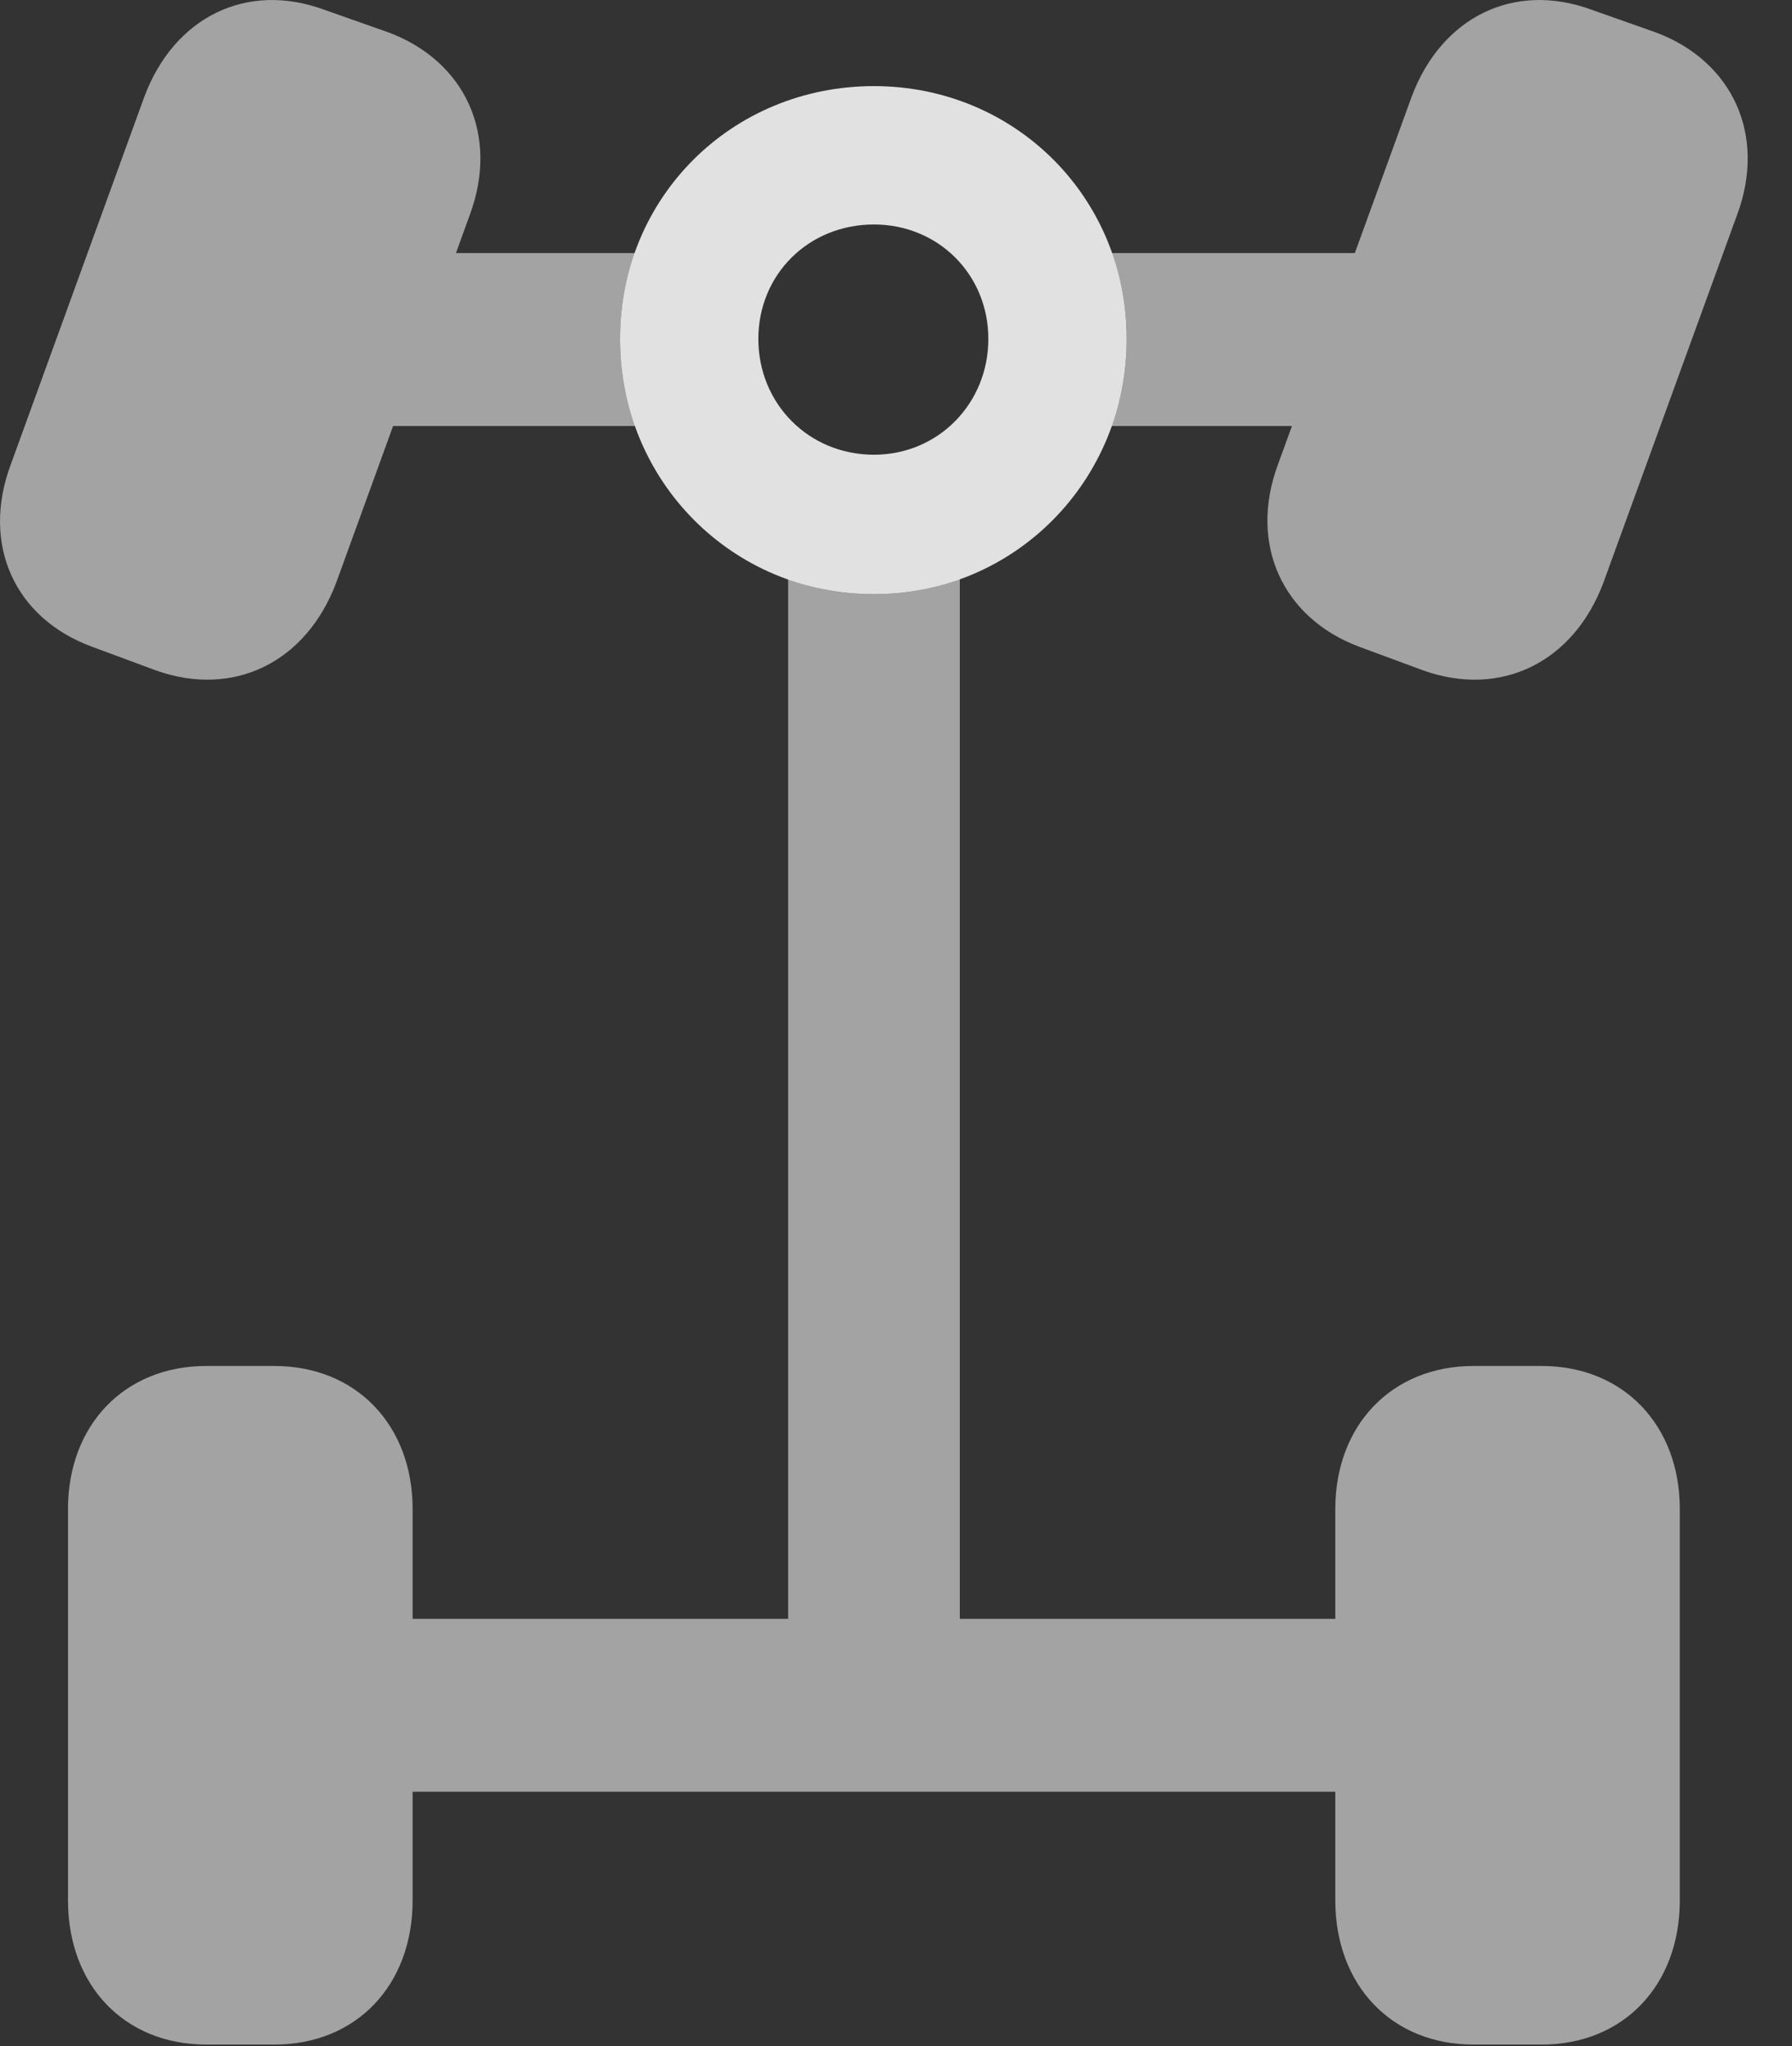 <?xml version="1.0" encoding="UTF-8"?>
<!--Generator: Apple Native CoreSVG 232.5-->
<!DOCTYPE svg
PUBLIC "-//W3C//DTD SVG 1.1//EN"
       "http://www.w3.org/Graphics/SVG/1.1/DTD/svg11.dtd">
<svg version="1.1" xmlns="http://www.w3.org/2000/svg" xmlns:xlink="http://www.w3.org/1999/xlink" width="14.679" height="16.752">
 <rect width="100%" height="100%" fill="#333333" stroke="none"/>
 <g>
  <rect height="16.752" opacity="0" width="14.679" x="0" y="0"/>
  <path d="M7.862 13.254L10.938 13.254L10.938 12.355C10.938 11.672 11.397 11.184 12.071 11.184L12.628 11.184C13.301 11.184 13.76 11.672 13.76 12.355L13.76 15.559C13.76 16.252 13.301 16.74 12.628 16.74L12.071 16.74C11.397 16.74 10.938 16.252 10.938 15.559L10.938 14.67L3.38 14.67L3.38 15.559C3.38 16.252 2.921 16.74 2.247 16.74L1.69 16.74C1.016 16.74 0.557 16.252 0.557 15.559L0.557 12.355C0.557 11.672 1.016 11.184 1.69 11.184L2.247 11.184C2.921 11.184 3.38 11.672 3.38 12.355L3.38 13.254L6.456 13.254L6.456 4.743C6.674 4.823 6.911 4.865 7.159 4.865C7.407 4.865 7.644 4.822 7.862 4.741ZM2.657 0.08L3.184 0.266C3.809 0.5 4.092 1.105 3.848 1.76L3.735 2.072L5.2 2.072C5.121 2.29 5.079 2.527 5.079 2.775C5.079 3.027 5.122 3.267 5.203 3.488L3.22 3.488L2.755 4.768C2.51 5.422 1.915 5.715 1.28 5.49L0.753 5.295C0.118 5.061-0.156 4.455 0.089 3.801L1.182 0.793C1.426 0.139 2.022-0.154 2.657 0.08ZM13.038 0.08L13.565 0.266C14.19 0.5 14.473 1.105 14.229 1.76L13.135 4.768C12.891 5.422 12.296 5.715 11.661 5.49L11.133 5.295C10.508 5.061 10.225 4.455 10.469 3.801L10.583 3.488L9.105 3.488C9.186 3.267 9.229 3.027 9.229 2.775C9.229 2.527 9.187 2.29 9.108 2.072L11.098 2.072L11.563 0.793C11.807 0.139 12.403-0.154 13.038 0.08Z" fill="#ffffff" fill-opacity="0.55"/>
  <path d="M7.159 4.865C8.311 4.865 9.229 3.937 9.229 2.775C9.229 1.613 8.311 0.705 7.159 0.705C5.997 0.705 5.079 1.613 5.079 2.775C5.079 3.937 5.997 4.865 7.159 4.865ZM7.159 3.723C6.622 3.723 6.212 3.303 6.212 2.775C6.212 2.248 6.622 1.838 7.159 1.838C7.686 1.838 8.096 2.248 8.096 2.775C8.096 3.303 7.686 3.723 7.159 3.723Z" fill="#ffffff" fill-opacity="0.85"/>
 </g>
</svg>
